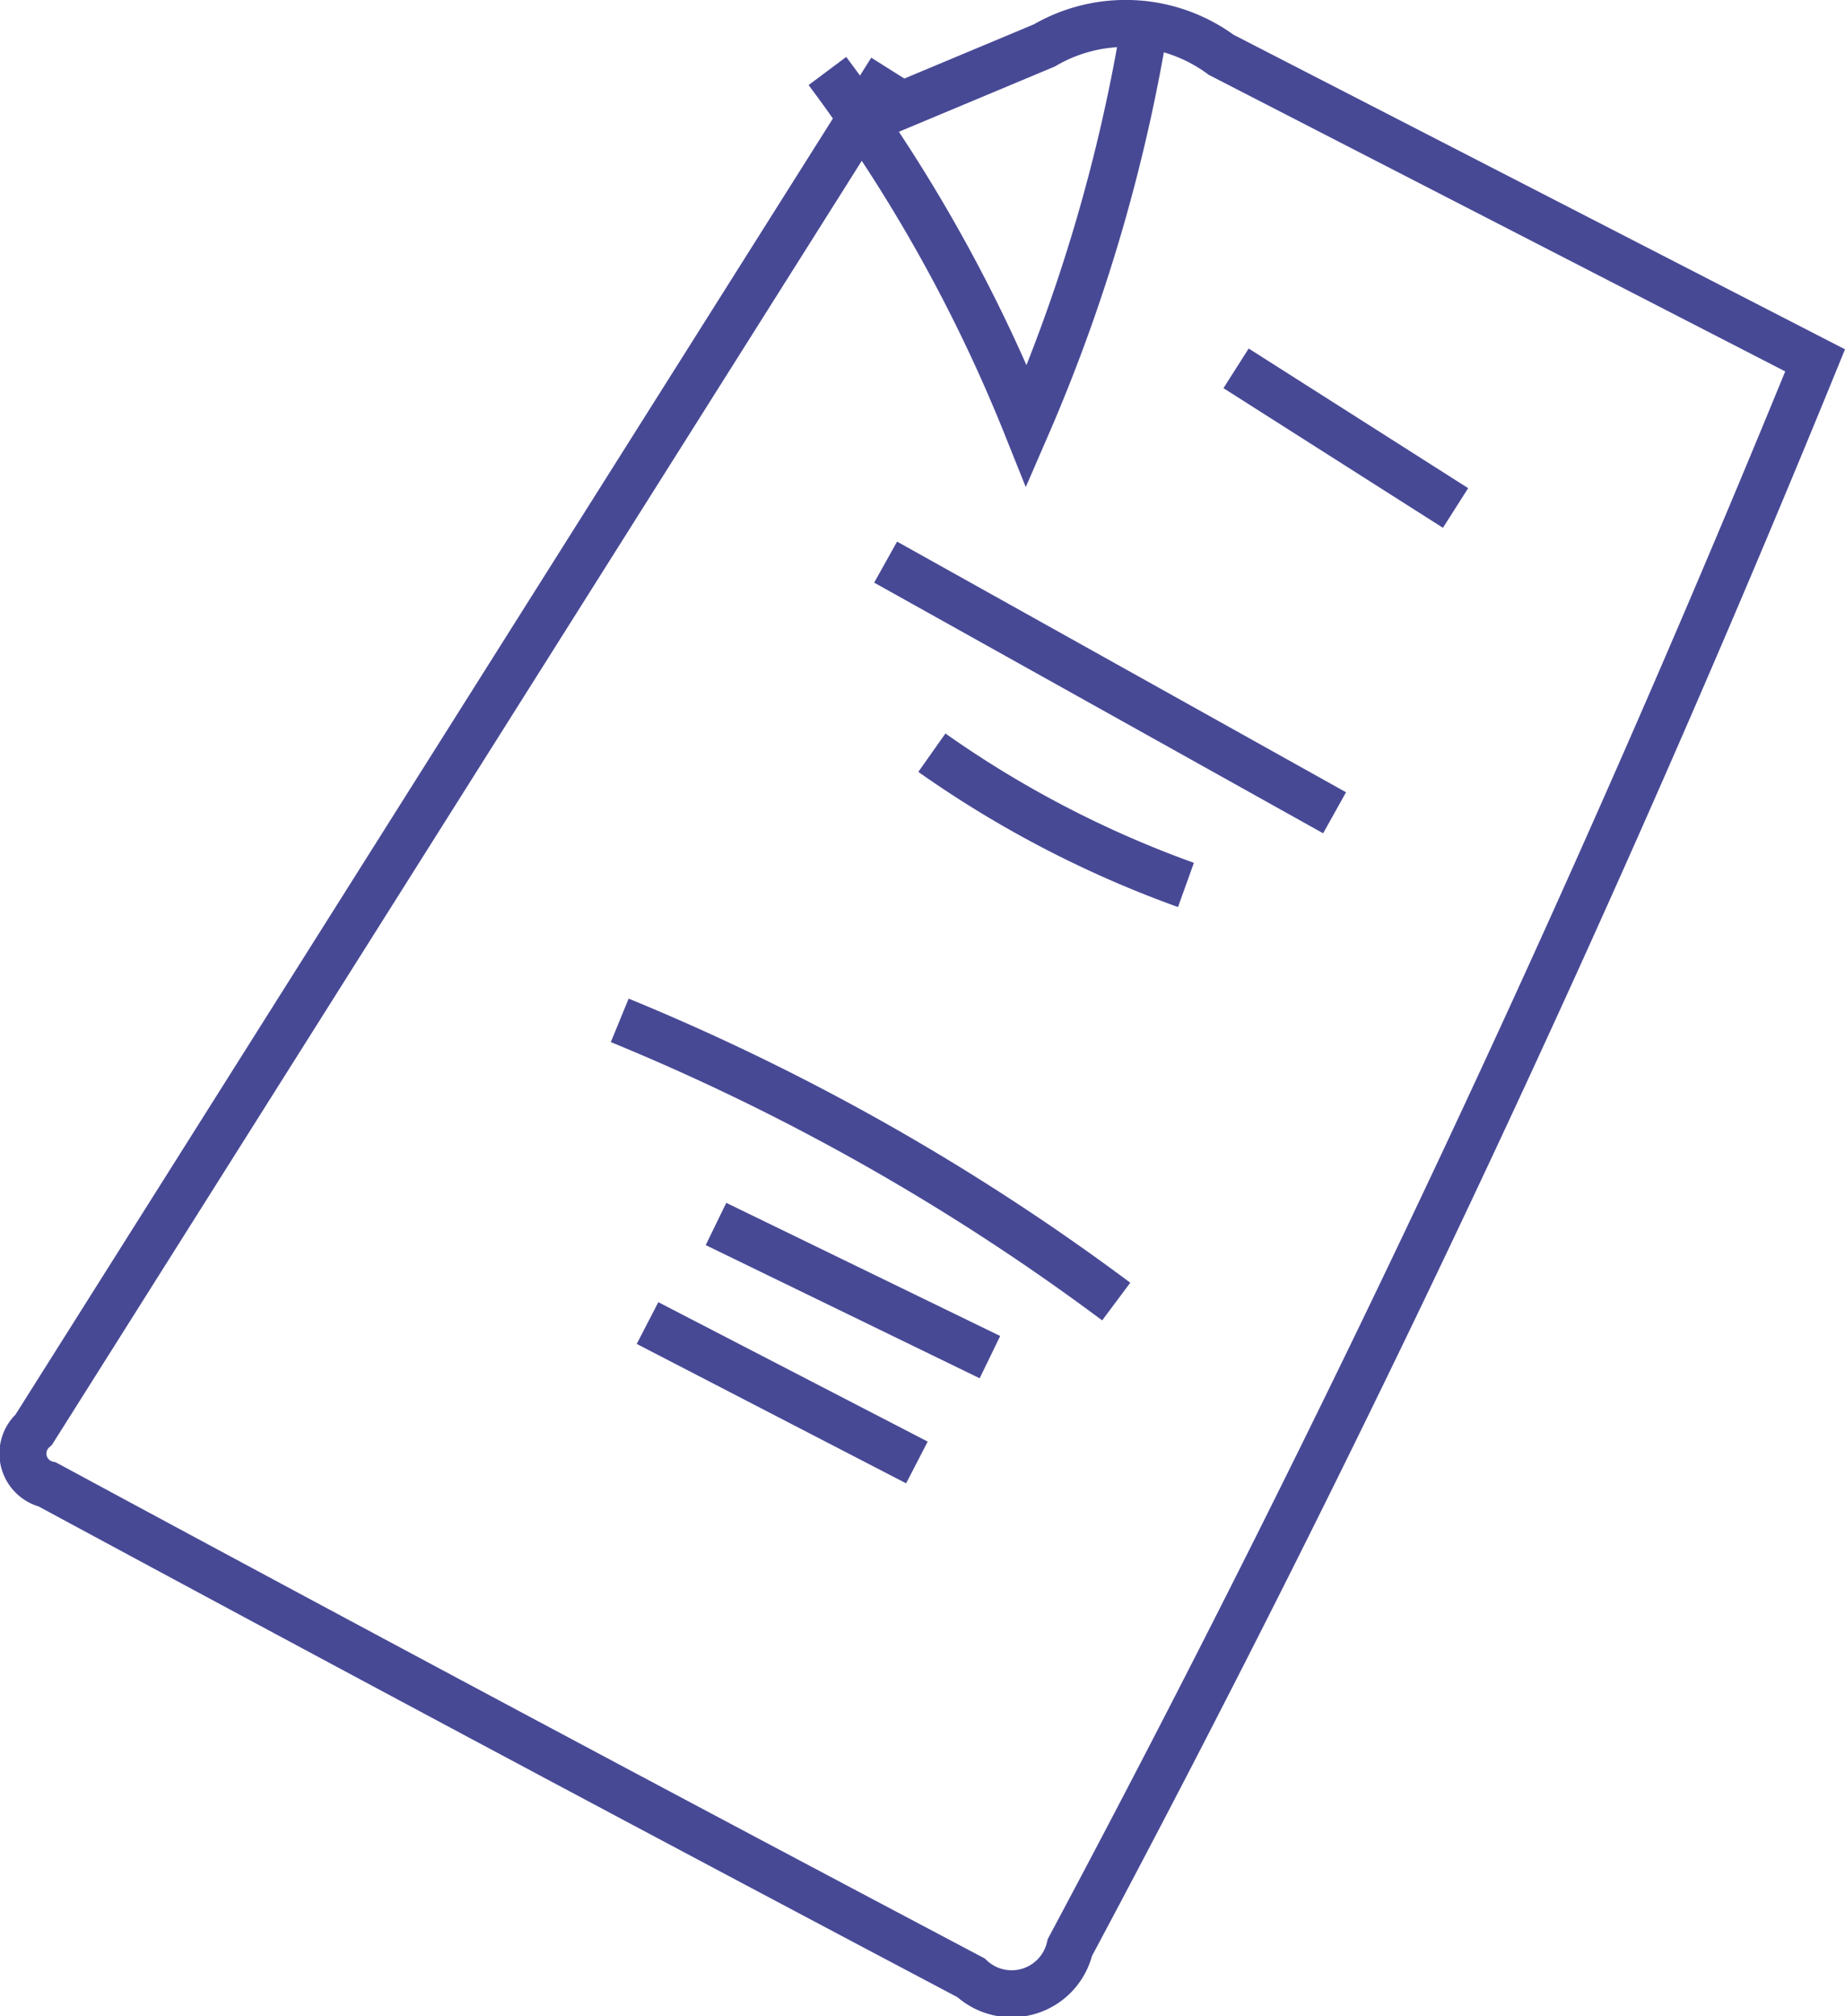 <svg xmlns="http://www.w3.org/2000/svg" width="58.901" height="64.349" viewBox="0 0 58.901 64.349">
  <g id="Group_3008" data-name="Group 3008" transform="translate(-321.615 -83.859)">
    <path id="Path_11604" data-name="Path 11604"
          d="M350.064,86.1,322.692,129.49a1.013,1.013,0,0,0,.435,1.748q14.707,7.937,29.486,15.744a1.907,1.907,0,0,0,3.157-.965,543.49,543.49,0,0,0,23.792-50.656L360.6,85.608a5.146,5.146,0,0,0-5.643-.3l-6.171,2.582"
          fill="none" stroke="#484995" stroke-miterlimit="10" stroke-width="1.5" />
    <path id="Path_11605" data-name="Path 11605"
          d="M358.182,84.522a54.37,54.37,0,0,1-3.792,12.935,49.927,49.927,0,0,0-6.36-11.332"
          fill="none" stroke="#484995" stroke-miterlimit="10" stroke-width="1.5" />
    <path id="Path_11606" data-name="Path 11606" d="M361.076,95.615l7.007,4.457" fill="none"
          stroke="#484995" stroke-miterlimit="10" stroke-width="1.5" />
    <path id="Path_11607" data-name="Path 11607" d="M349.888,101.8l14.333,8" fill="none"
          stroke="#484995" stroke-miterlimit="10" stroke-width="1.5" />
    <path id="Path_11608" data-name="Path 11608" d="M351.365,107.882a34,34,0,0,0,8.111,4.221"
          fill="none" stroke="#484995" stroke-miterlimit="10" stroke-width="1.5" />
    <path id="Path_11609" data-name="Path 11609" d="M341.4,116.425A72.57,72.57,0,0,1,357.25,125.4"
          fill="none" stroke="#484995" stroke-miterlimit="10" stroke-width="1.5" />
    <path id="Path_11610" data-name="Path 11610" d="M344.473,122.924l8.745,4.25" fill="none"
          stroke="#484995" stroke-miterlimit="10" stroke-width="1.5" />
    <path id="Path_11611" data-name="Path 11611" d="M342.287,126.086l8.6,4.45" fill="none"
          stroke="#484995" stroke-miterlimit="10" stroke-width="1.5" />
  </g>
</svg>